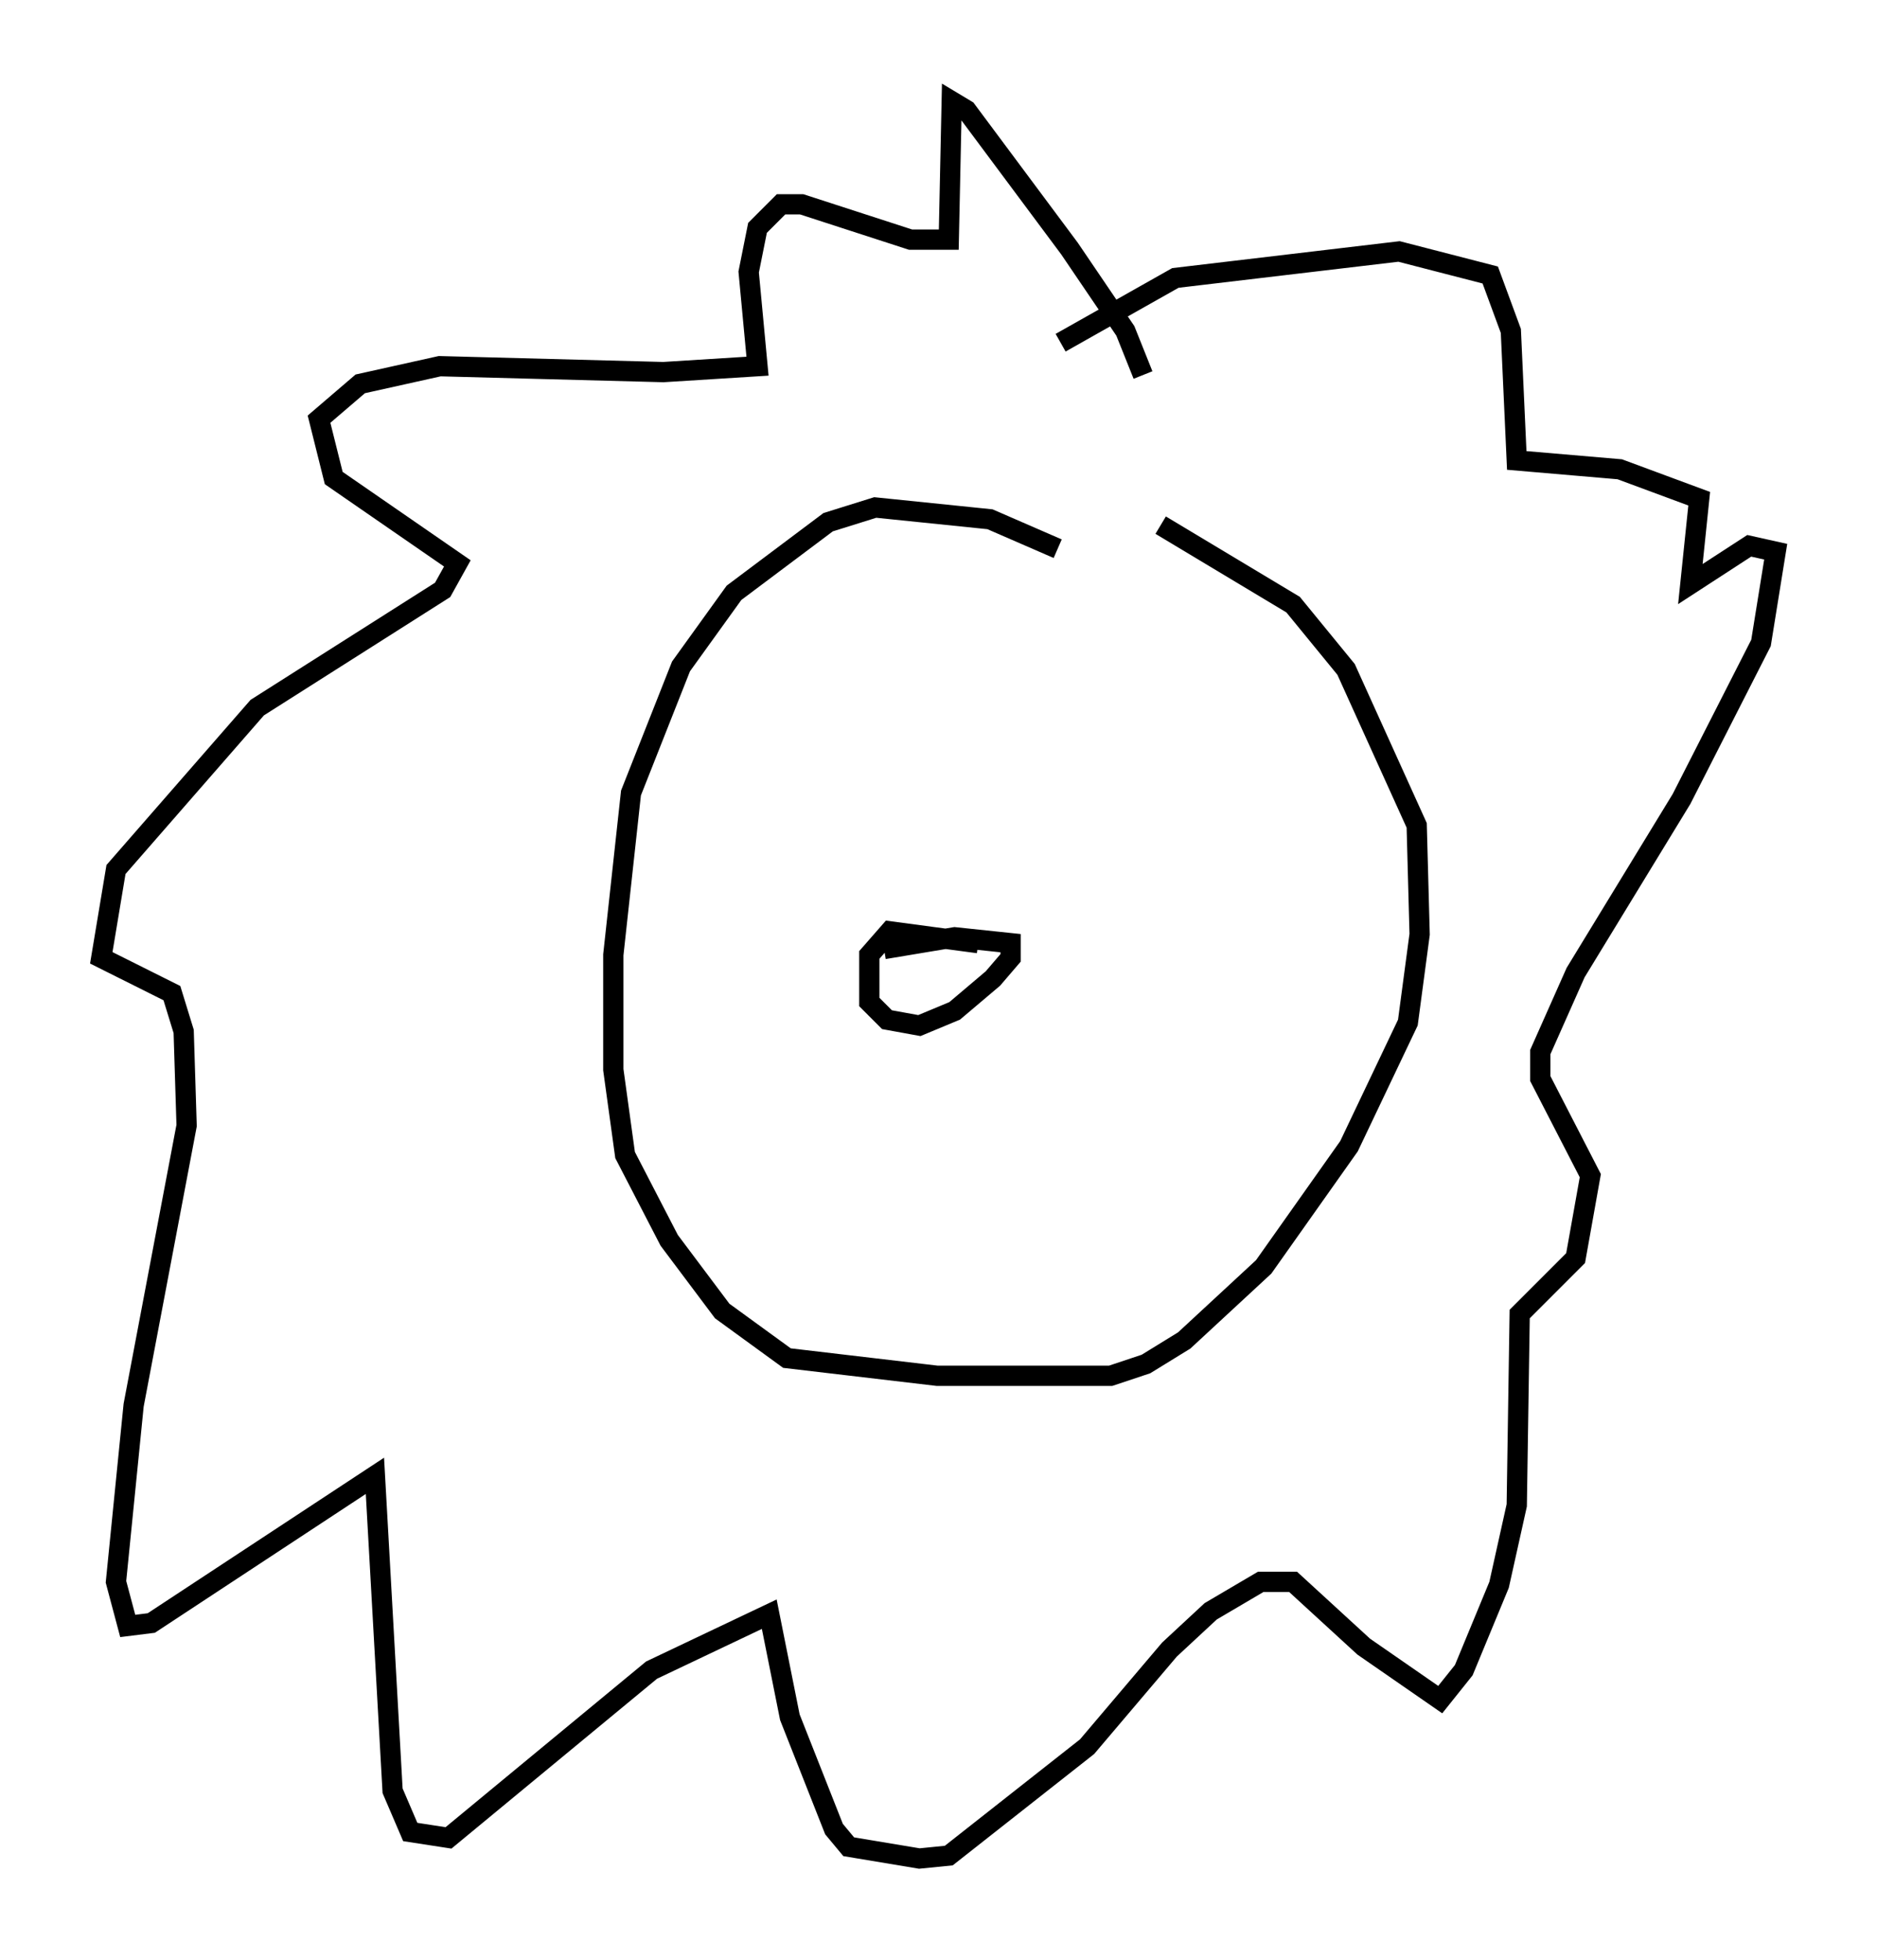 <?xml version="1.0" encoding="utf-8" ?>
<svg baseProfile="full" height="96.715" version="1.1" width="92.648" xmlns="http://www.w3.org/2000/svg" xmlns:ev="http://www.w3.org/2001/xml-events" xmlns:xlink="http://www.w3.org/1999/xlink"><defs /><rect fill="white" height="96.715" width="92.648" x="0" y="0" /><path d="M52.933, 27.95 m-0.726, -0.872 l-3.341, -1.453 -5.665, -0.581 l-2.324, 0.726 -4.648, 3.486 l-2.615, 3.631 -2.469, 6.246 l-0.872, 7.989 0.0, 5.665 l0.581, 4.212 2.179, 4.212 l2.615, 3.486 3.196, 2.324 l7.408, 0.872 8.57, 0.0 l1.743, -0.581 1.888, -1.162 l3.922, -3.631 4.212, -5.955 l2.905, -6.101 0.581, -4.358 l-0.145, -5.374 -3.486, -7.698 l-2.615, -3.196 -6.536, -3.922 m-0.872, -7.408 l-0.872, -2.179 -2.76, -4.067 l-5.084, -6.827 -0.726, -0.436 l-0.145, 6.827 -1.888, 0.0 l-5.374, -1.743 -1.017, 0.0 l-1.162, 1.162 -0.436, 2.179 l0.436, 4.648 -4.648, 0.291 l-11.039, -0.291 -3.922, 0.872 l-2.034, 1.743 0.726, 2.905 l6.101, 4.212 -0.726, 1.307 l-9.151, 5.81 -6.972, 7.989 l-0.726, 4.358 3.486, 1.743 l0.581, 1.888 0.145, 4.648 l-2.615, 13.799 -0.872, 8.715 l0.581, 2.179 1.162, -0.145 l11.039, -7.263 0.872, 15.542 l0.872, 2.034 1.888, 0.291 l10.022, -8.279 5.81, -2.76 l1.017, 5.084 2.179, 5.52 l0.726, 0.872 3.486, 0.581 l1.453, -0.145 6.827, -5.374 l4.067, -4.793 2.034, -1.888 l2.469, -1.453 1.598, 0.0 l3.486, 3.196 3.777, 2.615 l1.162, -1.453 1.743, -4.212 l0.872, -3.922 0.145, -9.441 l2.76, -2.76 0.726, -4.067 l-2.469, -4.793 0.0, -1.307 l1.743, -3.922 5.229, -8.57 l3.922, -7.698 0.726, -4.503 l-1.307, -0.291 -2.905, 1.888 l0.436, -4.212 -3.922, -1.453 l-5.084, -0.436 -0.291, -6.391 l-1.017, -2.76 -4.503, -1.162 l-11.039, 1.307 -5.665, 3.196 m-4.067, 29.631 l-4.358, -0.581 -1.017, 1.162 l0.0, 2.324 0.872, 0.872 l1.598, 0.291 1.743, -0.726 l1.888, -1.598 0.872, -1.017 l0.0, -0.726 -2.76, -0.291 l-3.486, 0.581 " fill="none" stroke="black" stroke-width="1" /></svg>
